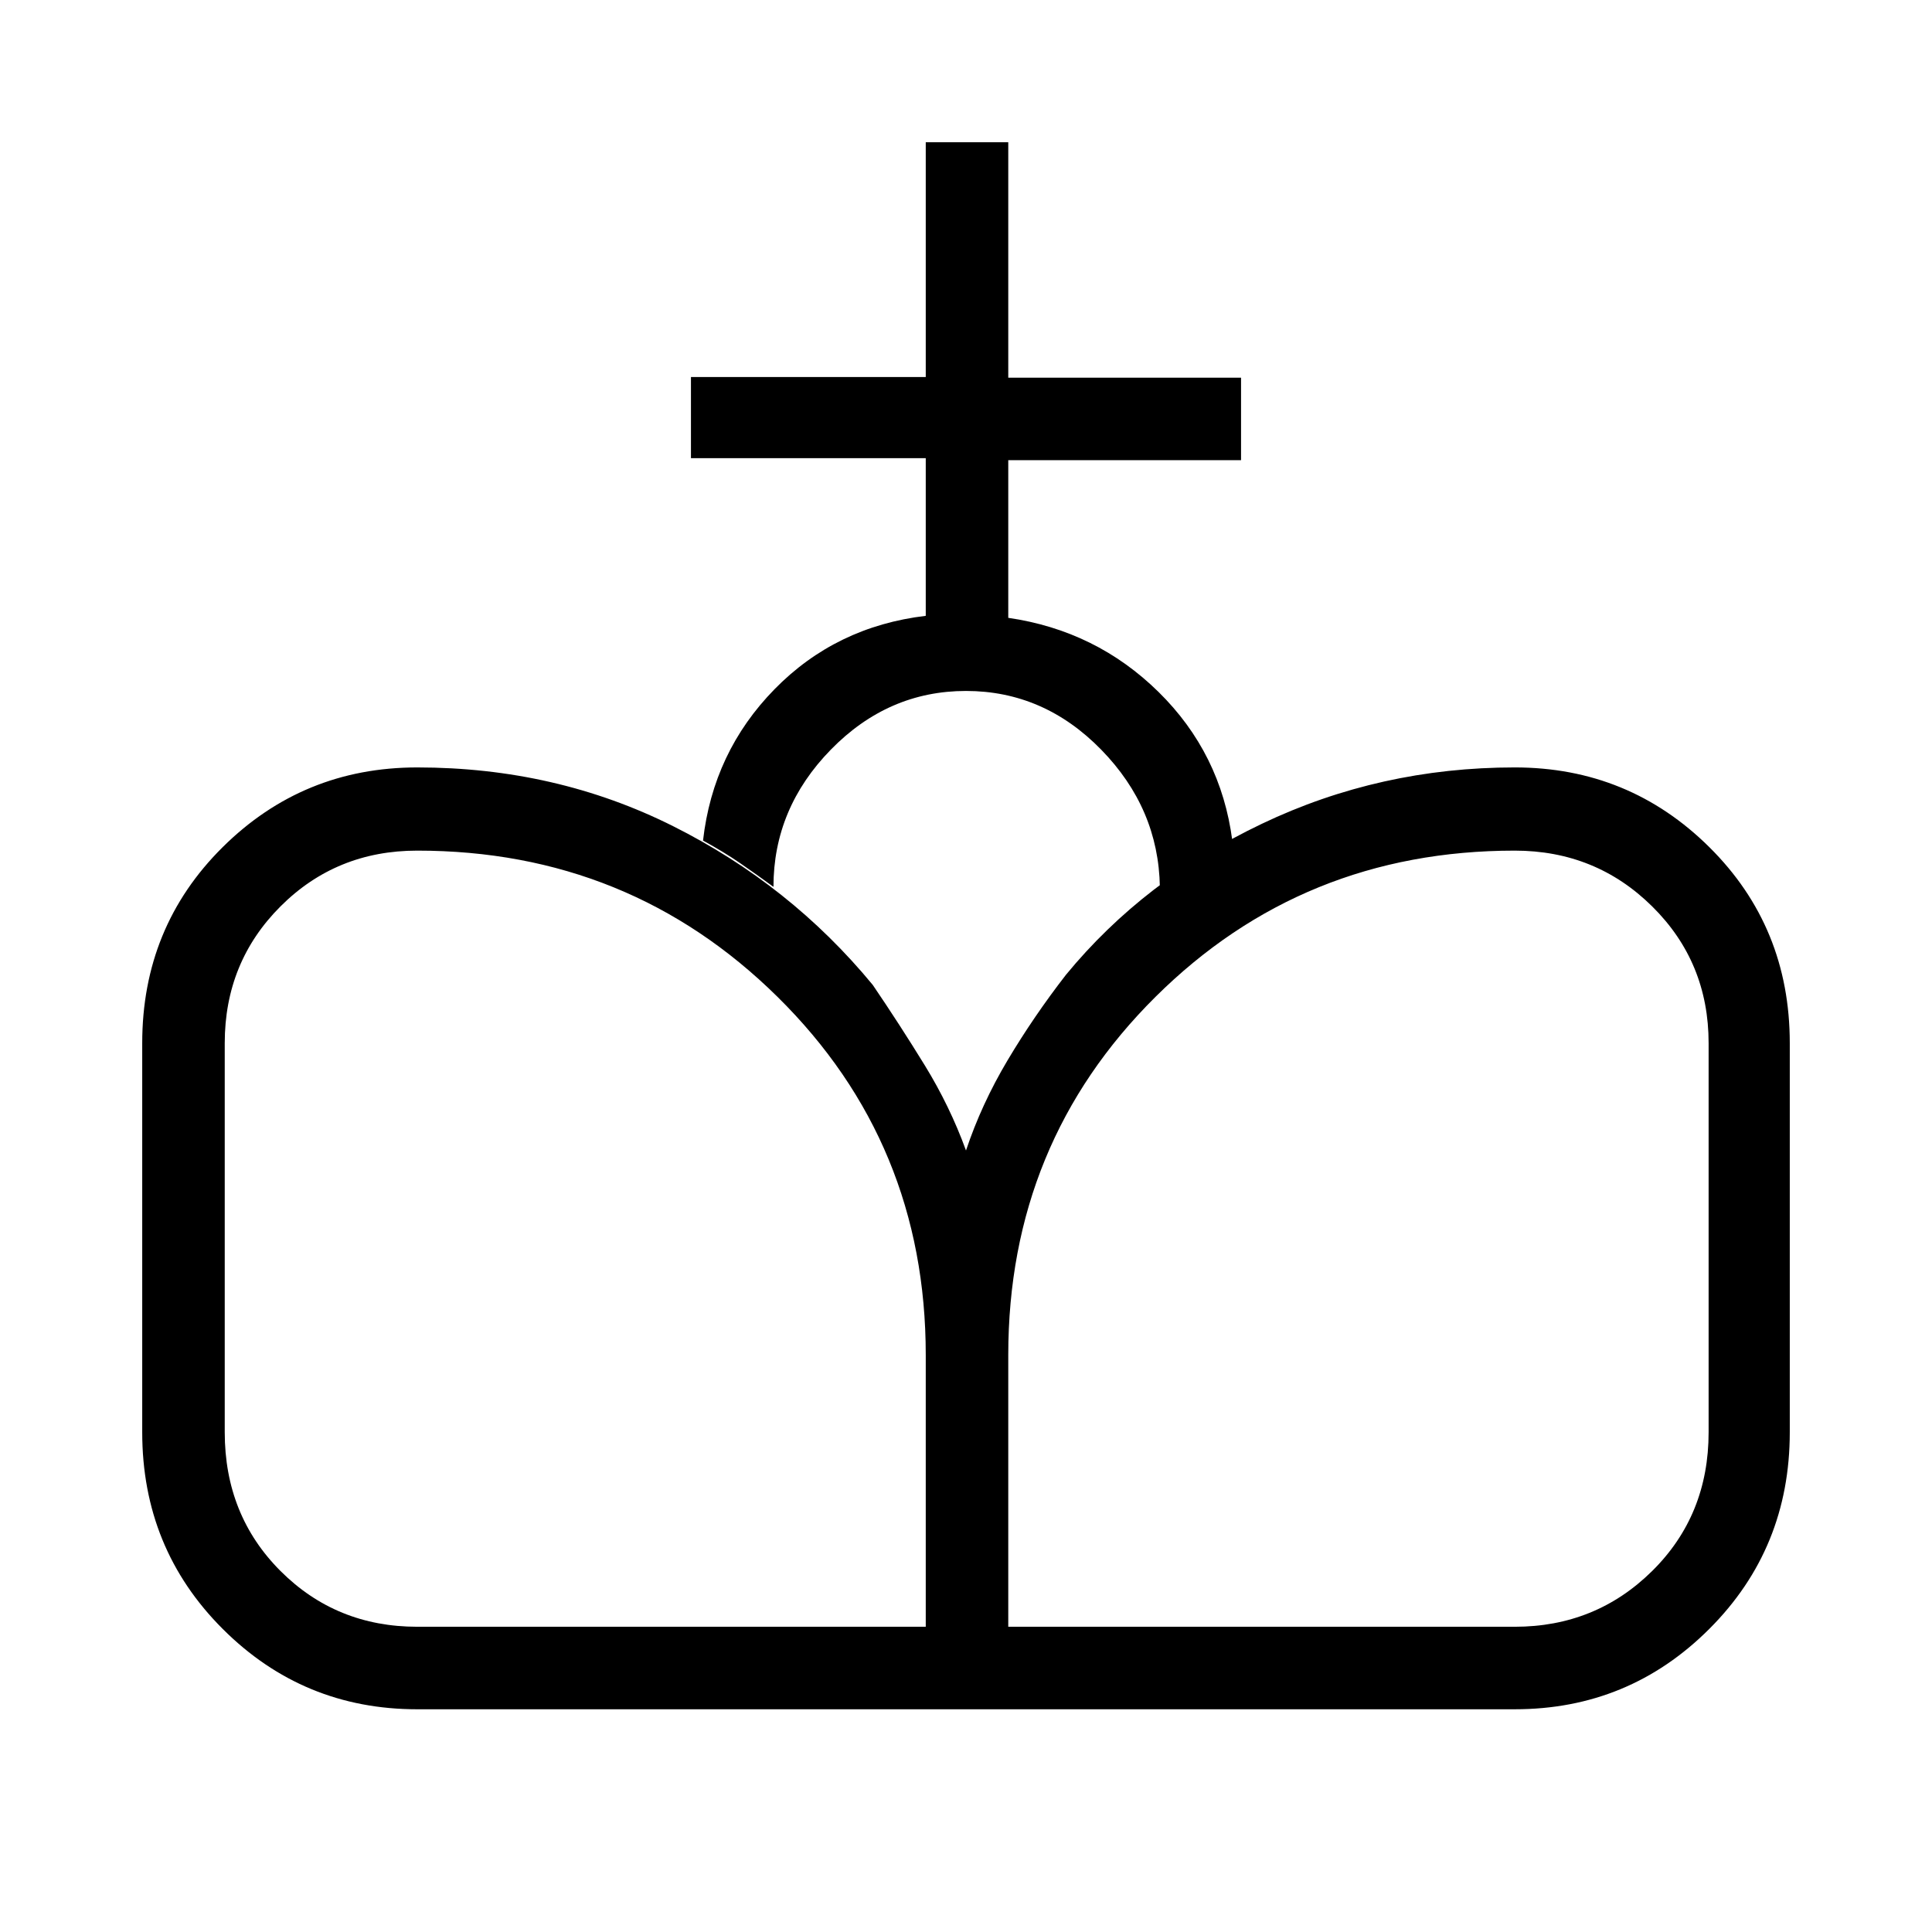 <svg xmlns="http://www.w3.org/2000/svg" height="40" viewBox="0 -960 960 960" width="40"><path d="M480-110.67v-277.66q7.67-23 20.67-44.84 13-21.83 29-42.46 38.66-47.04 97.36-75.04 58.69-28 125.64-28 56.74 0 96.7 39.63t39.96 97.37v193.34q0 57.74-39.96 97.7t-96.7 39.96H480Zm-272.67 0q-56.74 0-96.7-39.96t-39.96-97.7v-193.34q0-57.74 39.96-97.37t96.7-39.63q68.86 0 127.1 29.17 58.24 29.17 99.24 78.9Q447-451 459.5-430.67q12.5 20.34 20.5 42.34v277.66H207.33Zm0-41H460v-135q0-105.33-73.66-178-73.66-72.66-179.01-72.66-40.24 0-67.95 27.71t-27.71 67.95v193.34q0 41.24 27.71 68.95t67.95 27.71Zm293.67 0h251.67q40.24 0 68.28-27.71Q849-207.09 849-248.33v-193.34q0-40.24-28.05-67.95-28.04-27.71-68.28-27.71-105.35 0-178.51 72.66Q501-392 501-286.67v135ZM460-654v-78.33H343.33v-40.34H460v-116.66h41v117h115.67v41H501V-653q43.67 6.33 74.67 36.83t36.66 73.84q-9.33 5.66-19.05 11.28-9.72 5.61-16.95 11.72-.66-39-29.16-68.17T480-616.67q-38.67 0-67.17 29.17t-28.5 68.17q-8.66-6.34-16.66-11.84t-18.34-11.16q5-44 35.5-75.17T460-654Z"/></svg>